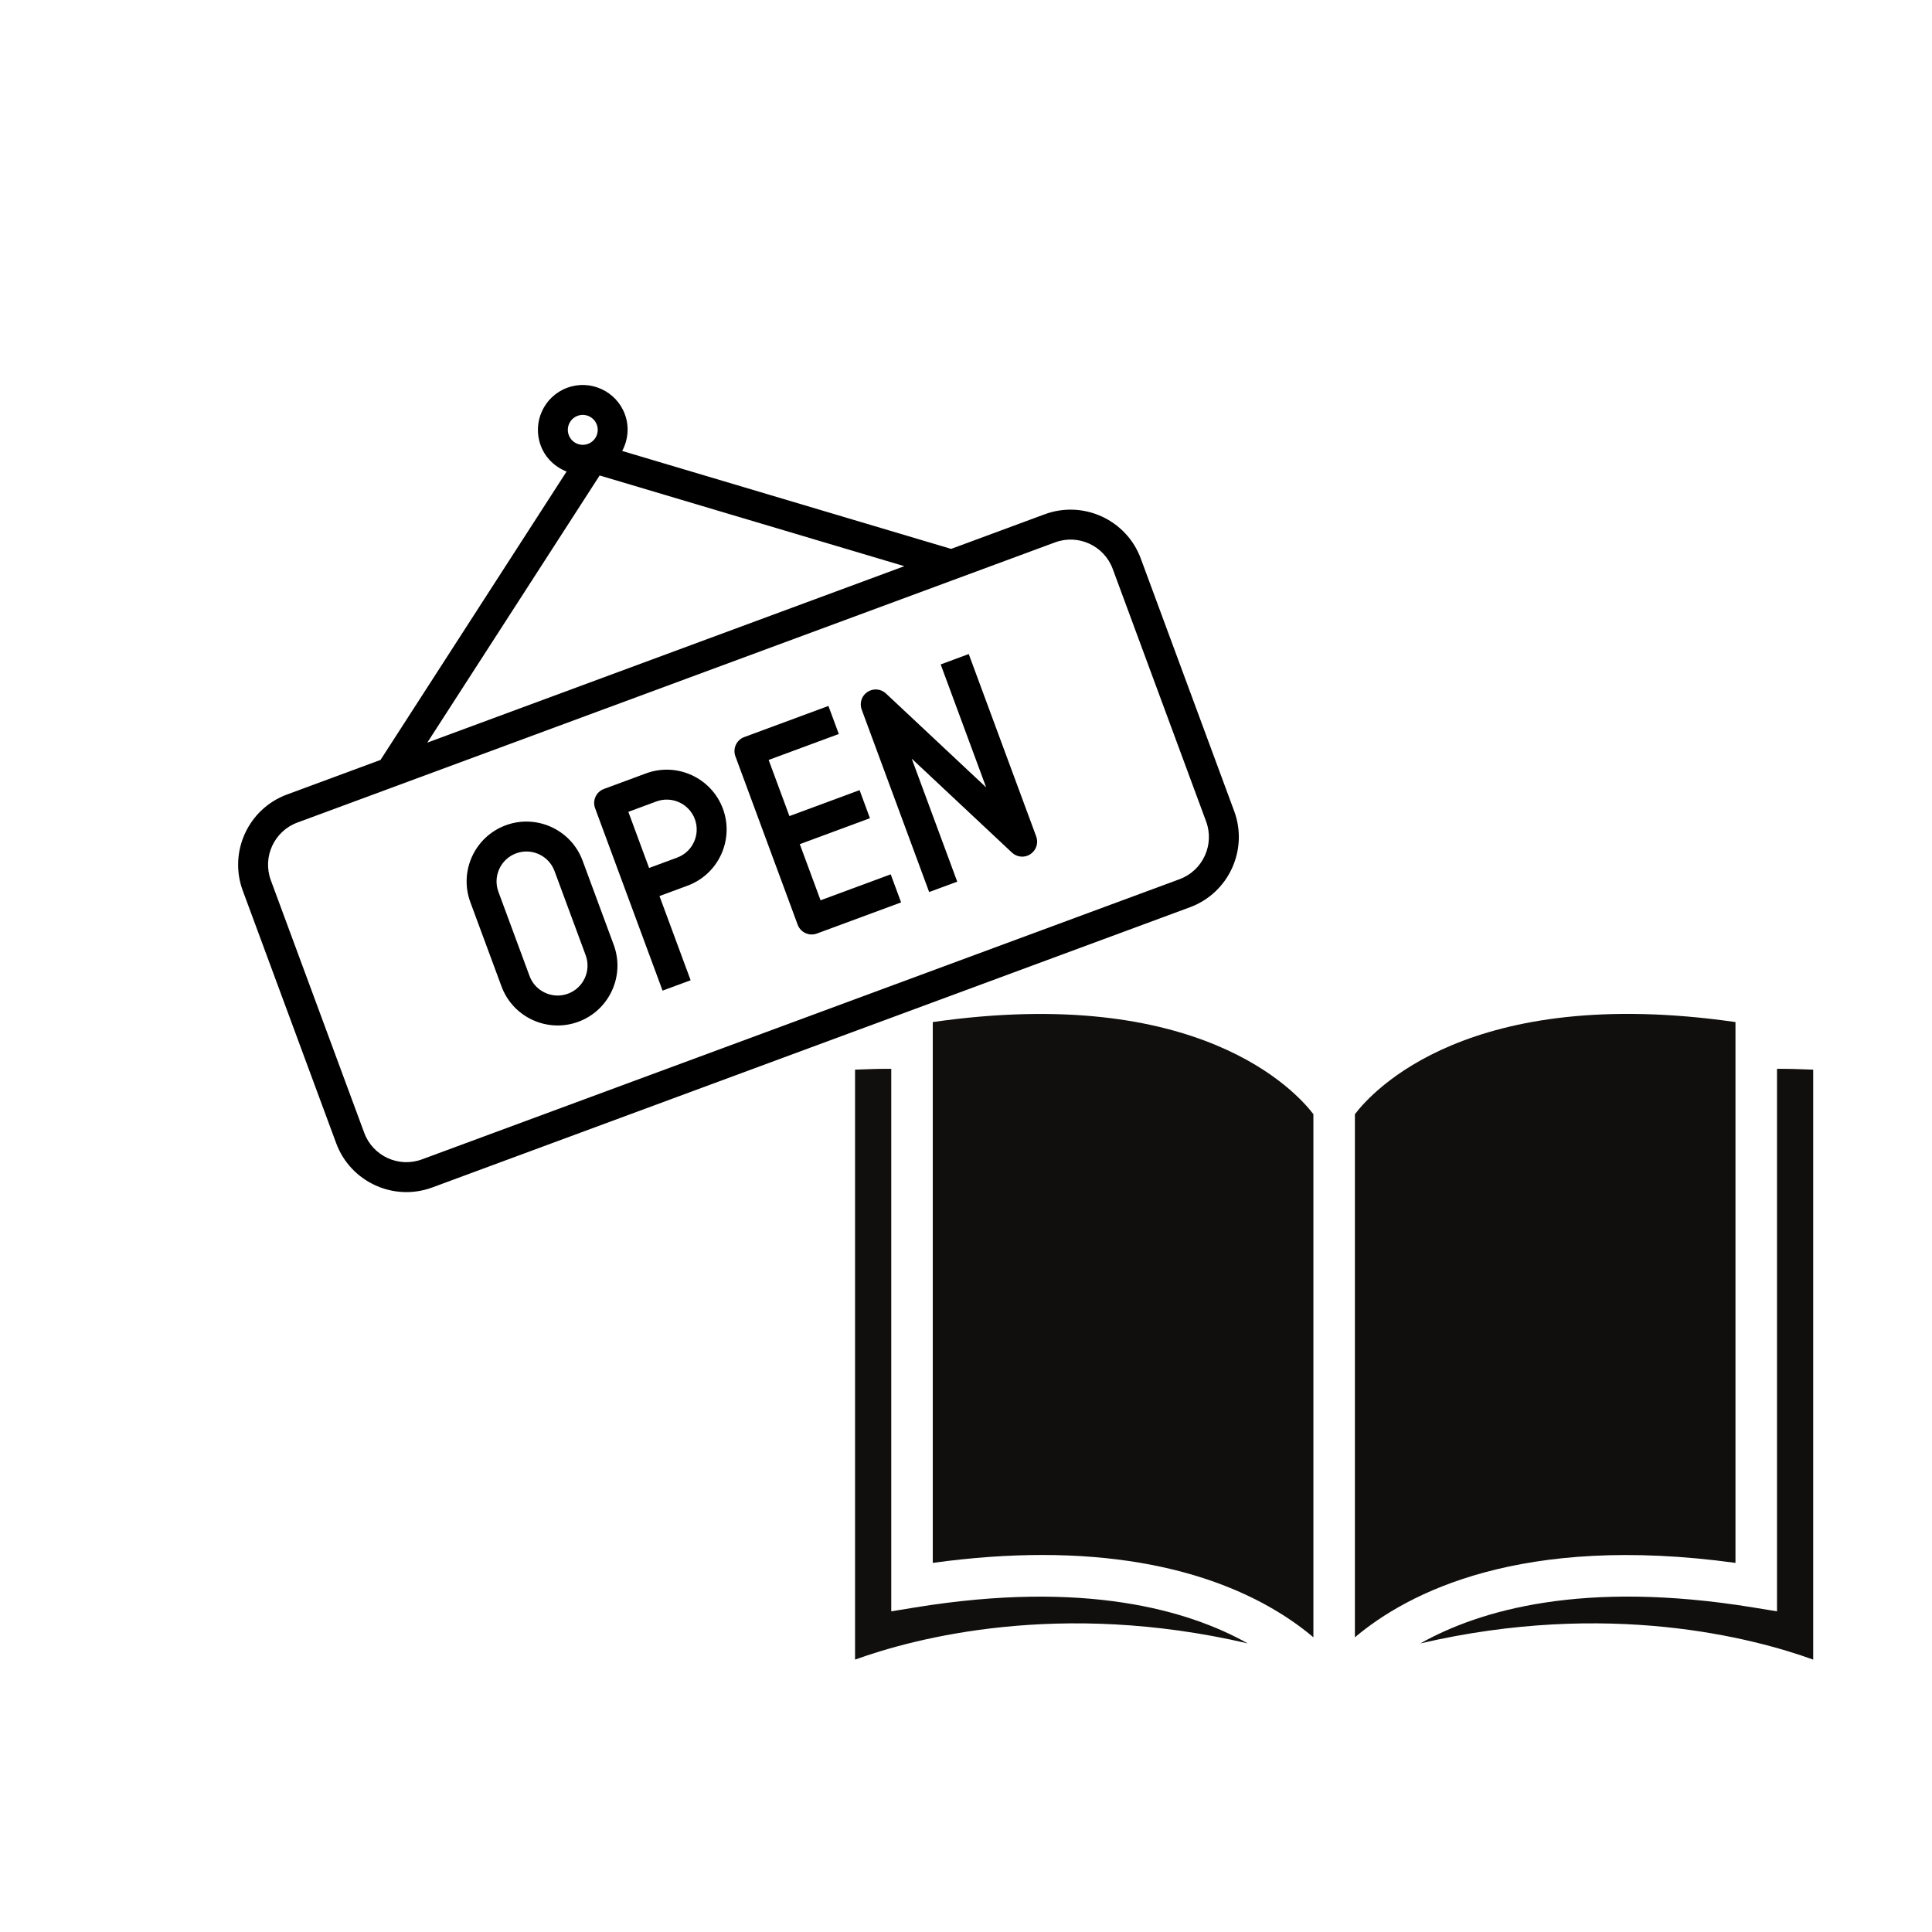 <svg xmlns="http://www.w3.org/2000/svg" xmlns:xlink="http://www.w3.org/1999/xlink" width="500" zoomAndPan="magnify" viewBox="0 0 375 375" height="500" preserveAspectRatio="xMidYMid meet" version="1.0"><defs><clipPath id="a27736decd"><path d="M 46 74 L 241 74 L 241 232 L 46 232 Z M 46 74 " clip-rule="nonzero"/></clipPath><clipPath id="31f6bc0eaf"><path d="M 22.867 107.523 L 197.32 43.004 L 244.668 171.031 L 70.215 235.547 Z M 22.867 107.523 " clip-rule="nonzero"/></clipPath><clipPath id="1aa513bc81"><path d="M 22.867 107.523 L 197.32 43.004 L 244.668 171.031 L 70.215 235.547 Z M 22.867 107.523 " clip-rule="nonzero"/></clipPath><clipPath id="04f876bd2f"><path d="M 22.867 107.523 L 197.32 43.004 L 244.668 171.031 L 70.215 235.547 Z M 22.867 107.523 " clip-rule="nonzero"/></clipPath><clipPath id="0900f770c2"><path d="M 142 137 L 175 137 L 175 182 L 142 182 Z M 142 137 " clip-rule="nonzero"/></clipPath><clipPath id="70d2c85cf7"><path d="M 22.867 107.523 L 197.32 43.004 L 244.668 171.031 L 70.215 235.547 Z M 22.867 107.523 " clip-rule="nonzero"/></clipPath><clipPath id="ac53e2ae7b"><path d="M 22.867 107.523 L 197.32 43.004 L 244.668 171.031 L 70.215 235.547 Z M 22.867 107.523 " clip-rule="nonzero"/></clipPath><clipPath id="30c8a4476e"><path d="M 22.867 107.523 L 197.32 43.004 L 244.668 171.031 L 70.215 235.547 Z M 22.867 107.523 " clip-rule="nonzero"/></clipPath><clipPath id="15450ae7c0"><path d="M 167 126 L 202 126 L 202 174 L 167 174 Z M 167 126 " clip-rule="nonzero"/></clipPath><clipPath id="14408138f7"><path d="M 22.867 107.523 L 197.32 43.004 L 244.668 171.031 L 70.215 235.547 Z M 22.867 107.523 " clip-rule="nonzero"/></clipPath><clipPath id="faf66c60c6"><path d="M 22.867 107.523 L 197.32 43.004 L 244.668 171.031 L 70.215 235.547 Z M 22.867 107.523 " clip-rule="nonzero"/></clipPath><clipPath id="4a3bbd213f"><path d="M 22.867 107.523 L 197.32 43.004 L 244.668 171.031 L 70.215 235.547 Z M 22.867 107.523 " clip-rule="nonzero"/></clipPath><clipPath id="f0372f8e0c"><path d="M 90 159 L 120 159 L 120 200 L 90 200 Z M 90 159 " clip-rule="nonzero"/></clipPath><clipPath id="33541cd8e9"><path d="M 22.867 107.523 L 197.32 43.004 L 244.668 171.031 L 70.215 235.547 Z M 22.867 107.523 " clip-rule="nonzero"/></clipPath><clipPath id="95161ef6b7"><path d="M 22.867 107.523 L 197.32 43.004 L 244.668 171.031 L 70.215 235.547 Z M 22.867 107.523 " clip-rule="nonzero"/></clipPath><clipPath id="c30b2cf5ac"><path d="M 22.867 107.523 L 197.32 43.004 L 244.668 171.031 L 70.215 235.547 Z M 22.867 107.523 " clip-rule="nonzero"/></clipPath><clipPath id="3c4eb2c5b4"><path d="M 115 149 L 142 149 L 142 193 L 115 193 Z M 115 149 " clip-rule="nonzero"/></clipPath><clipPath id="f3d82c583e"><path d="M 22.867 107.523 L 197.32 43.004 L 244.668 171.031 L 70.215 235.547 Z M 22.867 107.523 " clip-rule="nonzero"/></clipPath><clipPath id="ab169459ed"><path d="M 22.867 107.523 L 197.32 43.004 L 244.668 171.031 L 70.215 235.547 Z M 22.867 107.523 " clip-rule="nonzero"/></clipPath><clipPath id="b2afc5776c"><path d="M 22.867 107.523 L 197.32 43.004 L 244.668 171.031 L 70.215 235.547 Z M 22.867 107.523 " clip-rule="nonzero"/></clipPath><clipPath id="dd812fd038"><path d="M 165.953 207 L 243 207 L 243 322.133 L 165.953 322.133 Z M 165.953 207 " clip-rule="nonzero"/></clipPath><clipPath id="9cebbf8be7"><path d="M 275 207 L 351.953 207 L 351.953 322.133 L 275 322.133 Z M 275 207 " clip-rule="nonzero"/></clipPath></defs><rect x="-37.5" width="450" fill="#ffffff" y="-37.5" height="450" fill-opacity="1"/><rect x="-37.5" width="450" fill="#ffffff" y="-37.5" height="450" fill-opacity="1"/><g clip-path="url(#a27736decd)"><g clip-path="url(#31f6bc0eaf)"><g clip-path="url(#1aa513bc81)"><g clip-path="url(#04f876bd2f)"><path fill="#000000" d="M 202.77 99.824 L 184.613 106.539 L 120.766 87.531 C 121.898 85.41 122.188 82.844 121.289 80.414 C 119.621 75.91 114.598 73.598 110.094 75.266 C 105.59 76.93 103.281 81.953 104.945 86.457 C 105.844 88.887 107.73 90.648 109.973 91.523 L 73.859 147.5 L 55.699 154.215 C 48.191 156.992 44.344 165.359 47.121 172.871 L 65.254 221.898 C 68.031 229.41 76.398 233.262 83.906 230.484 L 230.977 176.094 C 238.484 173.316 242.332 164.949 239.555 157.438 L 221.422 108.406 C 218.645 100.898 210.277 97.047 202.77 99.824 Z M 112.109 80.711 C 113.609 80.156 115.285 80.926 115.84 82.43 C 116.395 83.93 115.625 85.605 114.125 86.16 C 112.625 86.715 110.949 85.945 110.395 84.441 C 109.84 82.941 110.609 81.266 112.109 80.711 Z M 116.391 92.289 L 175.535 109.895 L 82.938 144.141 Z M 234.109 159.453 C 235.773 163.957 233.465 168.98 228.961 170.648 L 81.895 225.035 C 77.387 226.703 72.367 224.391 70.699 219.887 L 52.566 170.855 C 50.902 166.348 53.211 161.328 57.715 159.66 L 204.785 105.273 C 209.289 103.605 214.309 105.918 215.977 110.422 Z M 234.109 159.453 " fill-opacity="1" fill-rule="nonzero"/></g></g></g></g><g clip-path="url(#0900f770c2)"><g clip-path="url(#70d2c85cf7)"><g clip-path="url(#ac53e2ae7b)"><g clip-path="url(#30c8a4476e)"><path fill="#000000" d="M 142.742 146.797 L 154.828 179.484 C 155.387 180.988 157.059 181.758 158.559 181.199 L 174.902 175.156 L 172.887 169.707 L 159.27 174.746 L 155.238 163.848 L 168.855 158.812 L 166.844 153.363 L 153.227 158.402 L 149.195 147.504 L 162.812 142.469 L 160.797 137.023 L 144.457 143.066 C 142.953 143.621 142.184 145.293 142.742 146.797 Z M 142.742 146.797 " fill-opacity="1" fill-rule="nonzero"/></g></g></g></g><g clip-path="url(#15450ae7c0)"><g clip-path="url(#14408138f7)"><g clip-path="url(#faf66c60c6)"><g clip-path="url(#4a3bbd213f)"><path fill="#000000" d="M 191.414 152.836 L 171.961 134.605 C 170.98 133.688 169.5 133.559 168.371 134.305 C 167.246 135.047 166.785 136.469 167.254 137.73 L 180.348 173.141 L 185.797 171.129 L 176.965 147.254 L 196.418 165.488 C 197.238 166.254 198.398 166.469 199.414 166.094 C 199.621 166.016 199.82 165.914 200.012 165.785 C 201.133 165.043 201.598 163.625 201.129 162.359 L 188.031 126.949 L 182.586 128.965 Z M 191.414 152.836 " fill-opacity="1" fill-rule="nonzero"/></g></g></g></g><g clip-path="url(#f0372f8e0c)"><g clip-path="url(#33541cd8e9)"><g clip-path="url(#95161ef6b7)"><g clip-path="url(#c30b2cf5ac)"><path fill="#000000" d="M 98.156 160.188 C 92.148 162.41 89.07 169.102 91.293 175.113 L 97.34 191.457 C 99.559 197.465 106.254 200.543 112.262 198.324 C 118.27 196.102 121.348 189.406 119.125 183.398 L 113.082 167.055 C 110.859 161.047 104.164 157.965 98.156 160.188 Z M 113.68 185.414 C 114.789 188.418 113.25 191.766 110.246 192.875 C 107.242 193.984 103.895 192.445 102.785 189.441 L 96.742 173.098 C 95.629 170.094 97.168 166.746 100.172 165.637 C 103.176 164.523 106.523 166.062 107.633 169.07 Z M 113.68 185.414 " fill-opacity="1" fill-rule="nonzero"/></g></g></g></g><g clip-path="url(#3c4eb2c5b4)"><g clip-path="url(#f3d82c583e)"><g clip-path="url(#ab169459ed)"><g clip-path="url(#b2afc5776c)"><path fill="#000000" d="M 125.395 150.113 L 117.223 153.137 C 115.719 153.691 114.949 155.363 115.508 156.867 L 128.602 192.277 L 134.051 190.266 L 128.004 173.922 L 133.453 171.906 C 139.461 169.684 142.539 162.992 140.316 156.98 C 138.094 150.973 131.402 147.895 125.395 150.113 Z M 131.438 166.457 L 125.988 168.473 L 121.961 157.578 L 127.406 155.562 C 130.41 154.453 133.758 155.992 134.871 158.996 C 135.98 162 134.441 165.348 131.438 166.457 Z M 131.438 166.457 " fill-opacity="1" fill-rule="nonzero"/></g></g></g></g><g clip-path="url(#dd812fd038)"><path fill="#100f0d" d="M 165.965 322.129 C 177.602 317.926 205.711 310.496 242.188 318.98 C 230.656 312.523 210.562 306.645 177.668 311.996 L 172.992 312.758 L 172.992 207.457 C 171.105 207.441 168.602 207.5 165.965 207.617 L 165.965 322.129 " fill-opacity="1" fill-rule="nonzero"/></g><path fill="#100f0d" d="M 254.93 317.801 L 254.93 216.266 C 251.617 211.895 232.75 190.969 181.051 198.383 L 181.051 303.355 C 188.793 302.289 195.863 301.82 202.301 301.82 C 230.469 301.82 246.598 310.762 254.93 317.801 " fill-opacity="1" fill-rule="nonzero"/><g clip-path="url(#9cebbf8be7)"><path fill="#100f0d" d="M 351.941 322.129 L 351.941 207.617 C 349.305 207.5 346.801 207.445 344.914 207.457 L 344.914 312.758 L 340.238 311.996 C 307.289 306.625 287.195 312.52 275.68 318.988 C 312.164 310.488 340.305 317.926 351.941 322.129 " fill-opacity="1" fill-rule="nonzero"/></g><path fill="#100f0d" d="M 336.855 303.355 L 336.855 198.383 C 285.133 190.945 266.336 211.848 262.984 216.27 L 262.984 317.801 C 273.219 309.16 295.242 297.652 336.855 303.355 " fill-opacity="1" fill-rule="nonzero"/></svg>